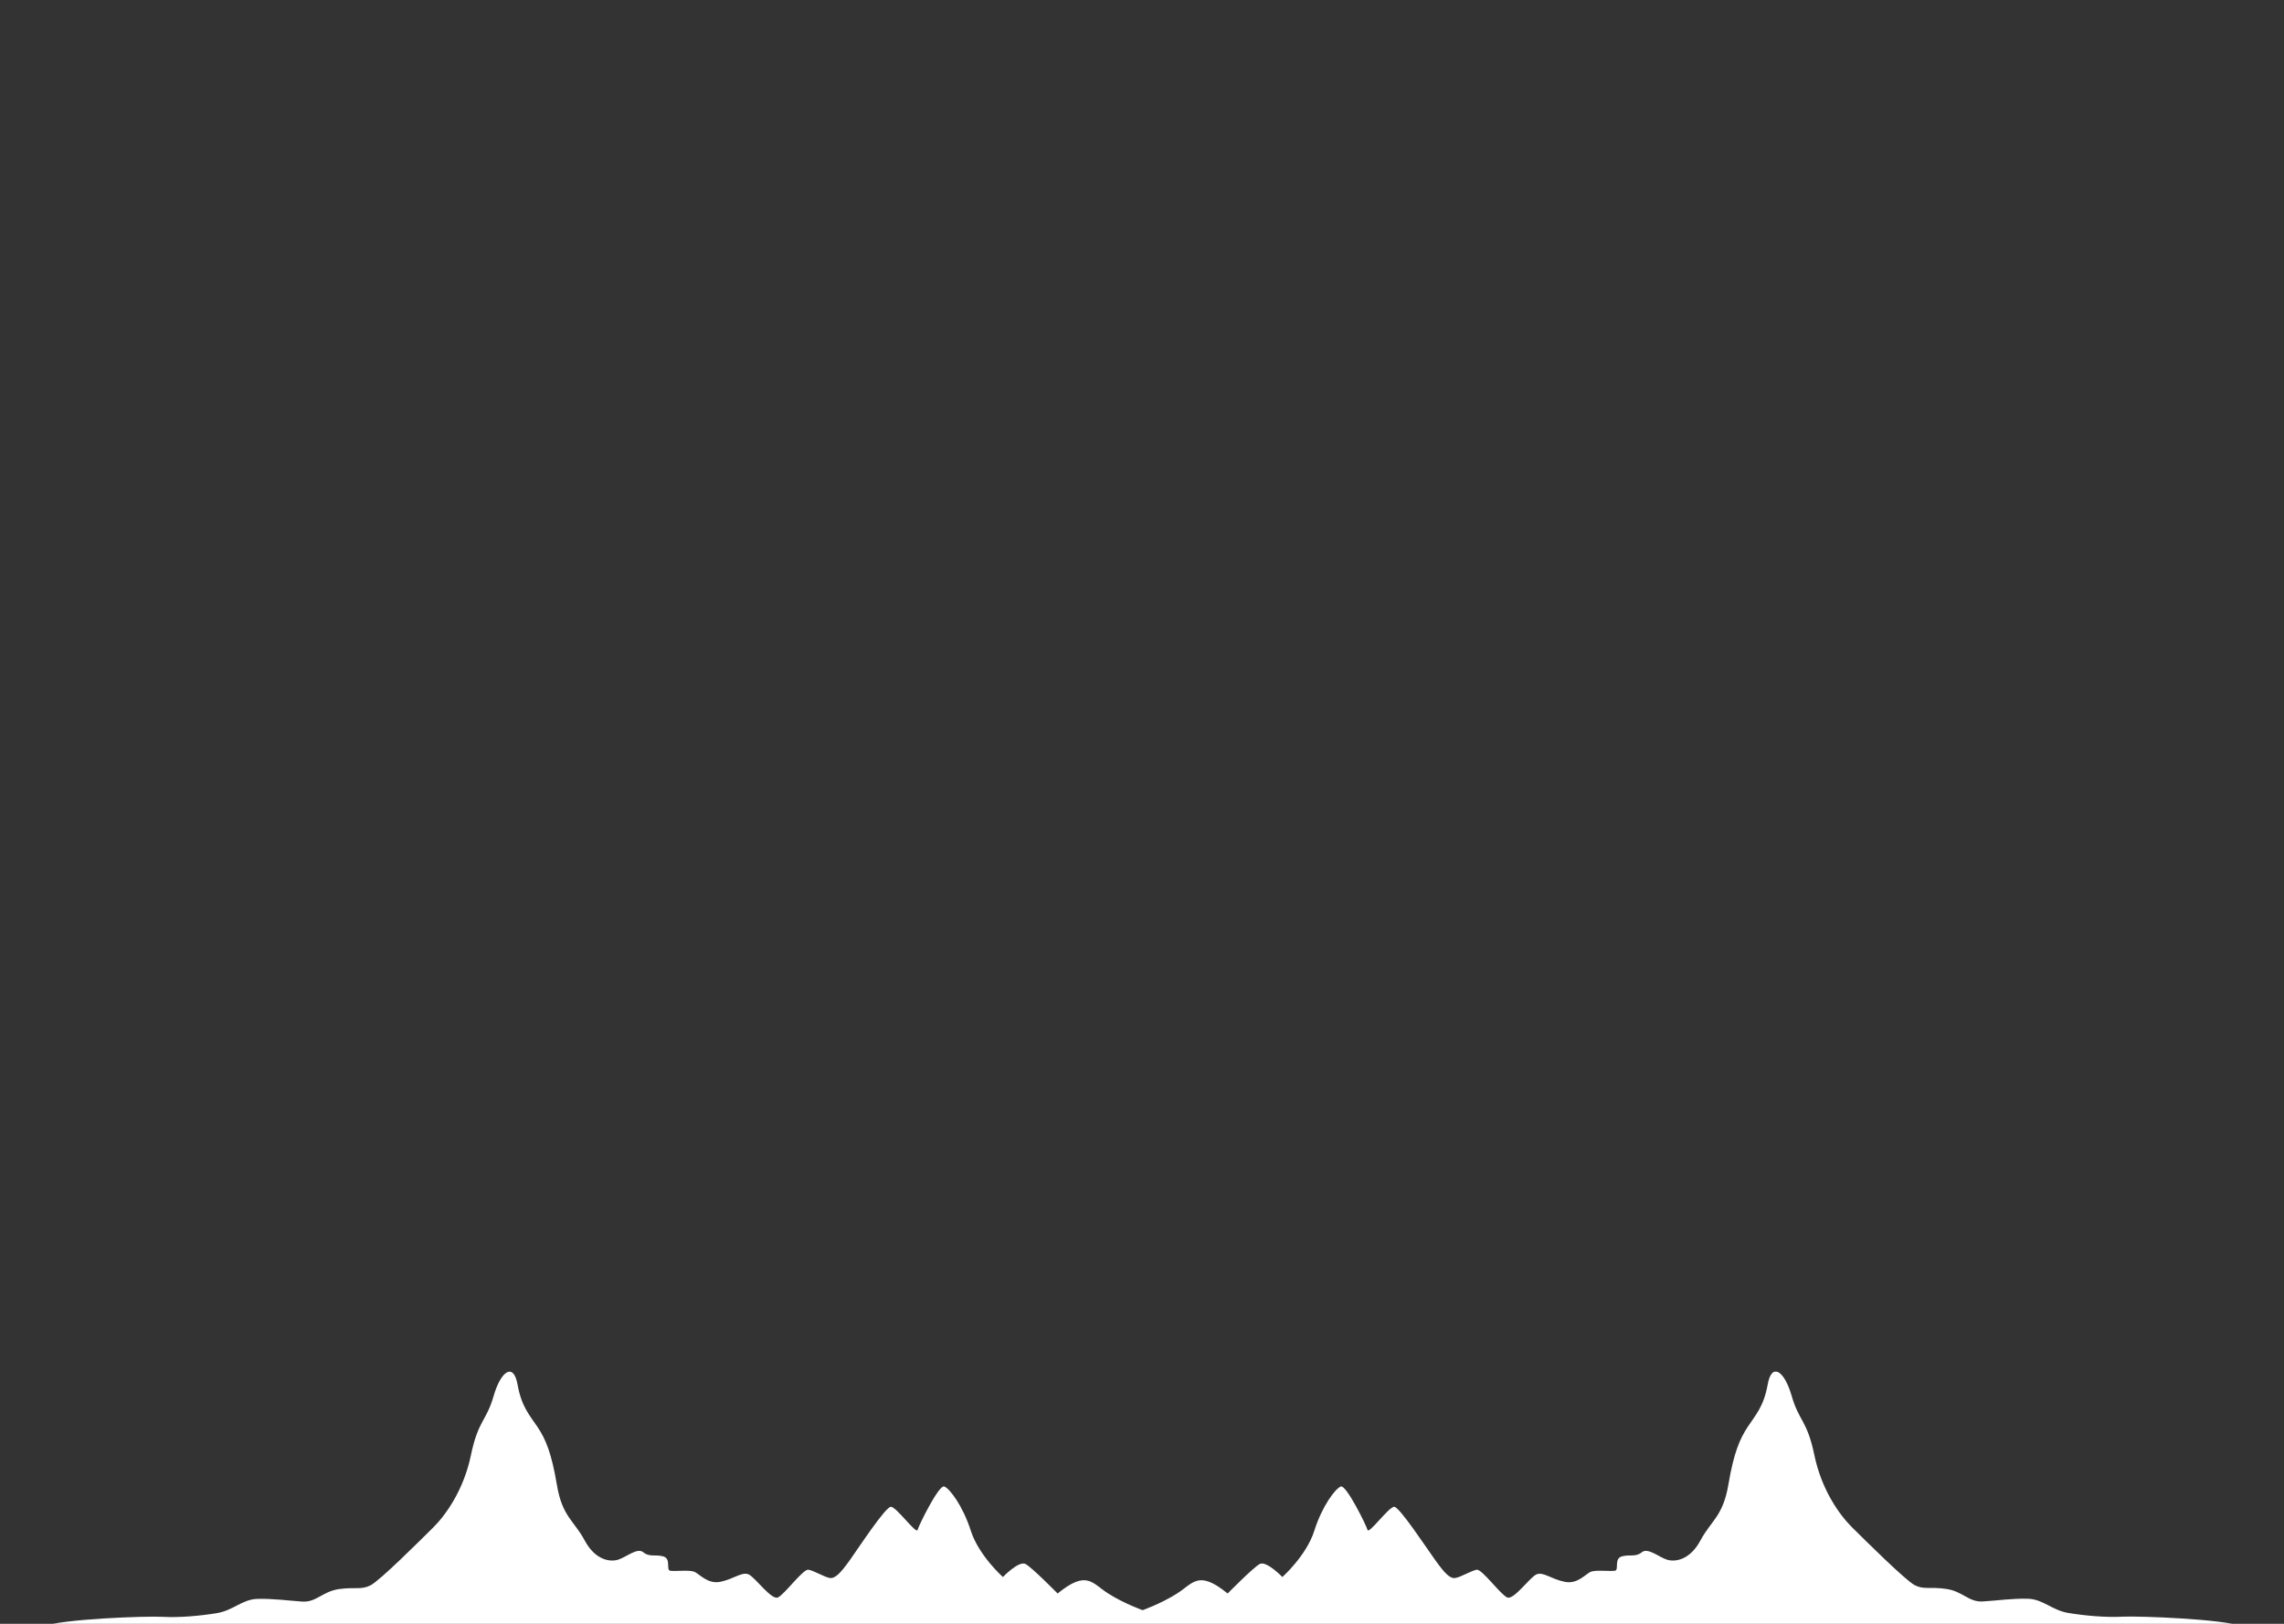<svg width="1440" height="1024" viewBox="0 0 1440 1024" fill="none" xmlns="http://www.w3.org/2000/svg">
<rect x="0" y="0" width="1440" height="1024" fill="#333333" stroke="none"/>
<g clip-path="url(#clip0)">
<g clip-path="url(#clip1)">
<path d="M1338.2 1019.5C1327.7 1020.1 1314.7 1018.9 1304.2 1017.2C1293.7 1015.5 1288.2 1008.5 1278.6 1008.2C1268.9 1007.9 1258.9 1009.4 1250.1 1009.9C1241.3 1010.5 1237.5 1003.5 1227 1002C1216.5 1000.5 1213.1 1002.6 1207.3 999.7C1201.5 996.8 1175.8 971.2 1167.8 963.3C1159.8 955.4 1148.5 939.7 1143.9 917.6C1139.3 895.5 1134.2 896.3 1129.6 880.3C1125 864.3 1117 859 1114.5 873C1112 887 1106.9 892.2 1101.9 899.8C1096.9 907.4 1093.1 916.1 1089.7 936.2C1086.3 956.3 1078.8 958.9 1072.1 971.4C1065.4 983.9 1056.1 985.1 1051.1 983.6C1046.1 982.1 1038.9 975.7 1035.1 978.9C1031.3 982.1 1027.5 980.1 1022.5 981.5C1017.5 982.9 1020.8 990 1018.3 990.5C1015.8 991.1 1006.5 989.9 1003.2 991.1C999.8 992.3 994.8 999.3 986.4 997.5C978 995.8 973 991.1 968.8 992.8C964.6 994.5 954.5 1009.1 950.3 1007.4C946.1 1005.7 934.3 989.3 931 989.9C927.6 990.5 920.9 994.6 917.6 995.1C914.2 995.7 910.9 992.2 905 984C899.1 975.8 882.3 950.2 879 950.2C875.6 950.2 863 967.7 862.2 964.8C861.4 961.9 848.8 936.3 845.4 937.4C842 938.6 833.6 949.6 828.6 965.4C823.6 981.1 808.5 994.5 808.5 994.5C808.5 994.5 798.4 984 794.2 986.3C790 988.6 774 1004.9 774 1004.9C755.5 989.8 752.2 998.5 742.1 1004.9C732 1011.3 720.4 1015.4 720.4 1015.4C720.4 1015.4 708.8 1011.3 698.7 1004.9C688.6 998.5 685.3 989.8 666.8 1004.9C666.8 1004.9 650.8 988.6 646.6 986.3C642.4 984 632.3 994.5 632.3 994.5C632.3 994.5 617.2 981.1 612.1 965.4C607.1 949.7 598.7 938.6 595.3 937.4C591.9 936.2 579.3 961.9 578.5 964.8C577.7 967.7 565.1 950.2 561.7 950.2C558.3 950.2 541.5 975.8 535.7 984C529.8 992.2 526.5 995.6 523.1 995.1C519.7 994.5 513 990.4 509.7 989.9C506.3 989.3 494.6 1005.6 490.4 1007.4C486.2 1009.1 476.1 994.6 471.9 992.8C467.7 991.1 462.7 995.7 454.3 997.5C445.9 999.2 440.9 992.3 437.5 991.1C434.1 989.9 424.9 991.1 422.4 990.5C419.9 989.9 423.2 982.9 418.2 981.5C413.2 980.1 409.4 982.1 405.6 978.9C401.8 975.7 394.7 982.1 389.6 983.6C384.6 985.1 375.3 983.9 368.6 971.4C362 959 354.4 956.4 351.1 936.3C347.7 916.2 344 907.5 338.9 899.9C333.8 892.3 328.8 887.1 326.3 873.1C323.8 859.1 315.8 864.4 311.2 880.4C306.6 896.4 301.5 895.5 296.9 917.7C292.3 939.8 280.9 955.6 273 963.4C265 971.3 239.4 996.9 233.5 999.8C227.6 1002.7 224.3 1000.7 213.8 1002.1C203.3 1003.6 199.5 1010.5 190.7 1010C181.9 1009.4 171.8 1008 162.2 1008.3C152.6 1008.6 147.1 1015.6 136.6 1017.3C126.1 1019 113.1 1020.2 102.6 1019.6C92.1 1019 38.3 1021 27 1025.7H720.4H1413.8C1402.4 1021 1348.7 1019 1338.2 1019.5Z" fill="white"/>
</g>
</g>
<defs>
<clipPath id="clip0">
<rect width="1440" height="1024" fill="white"/>
</clipPath>
<clipPath id="clip1">
<rect x="27" y="865" width="1386.7" height="160.7" fill="white"/>
</clipPath>
</defs>
</svg>
